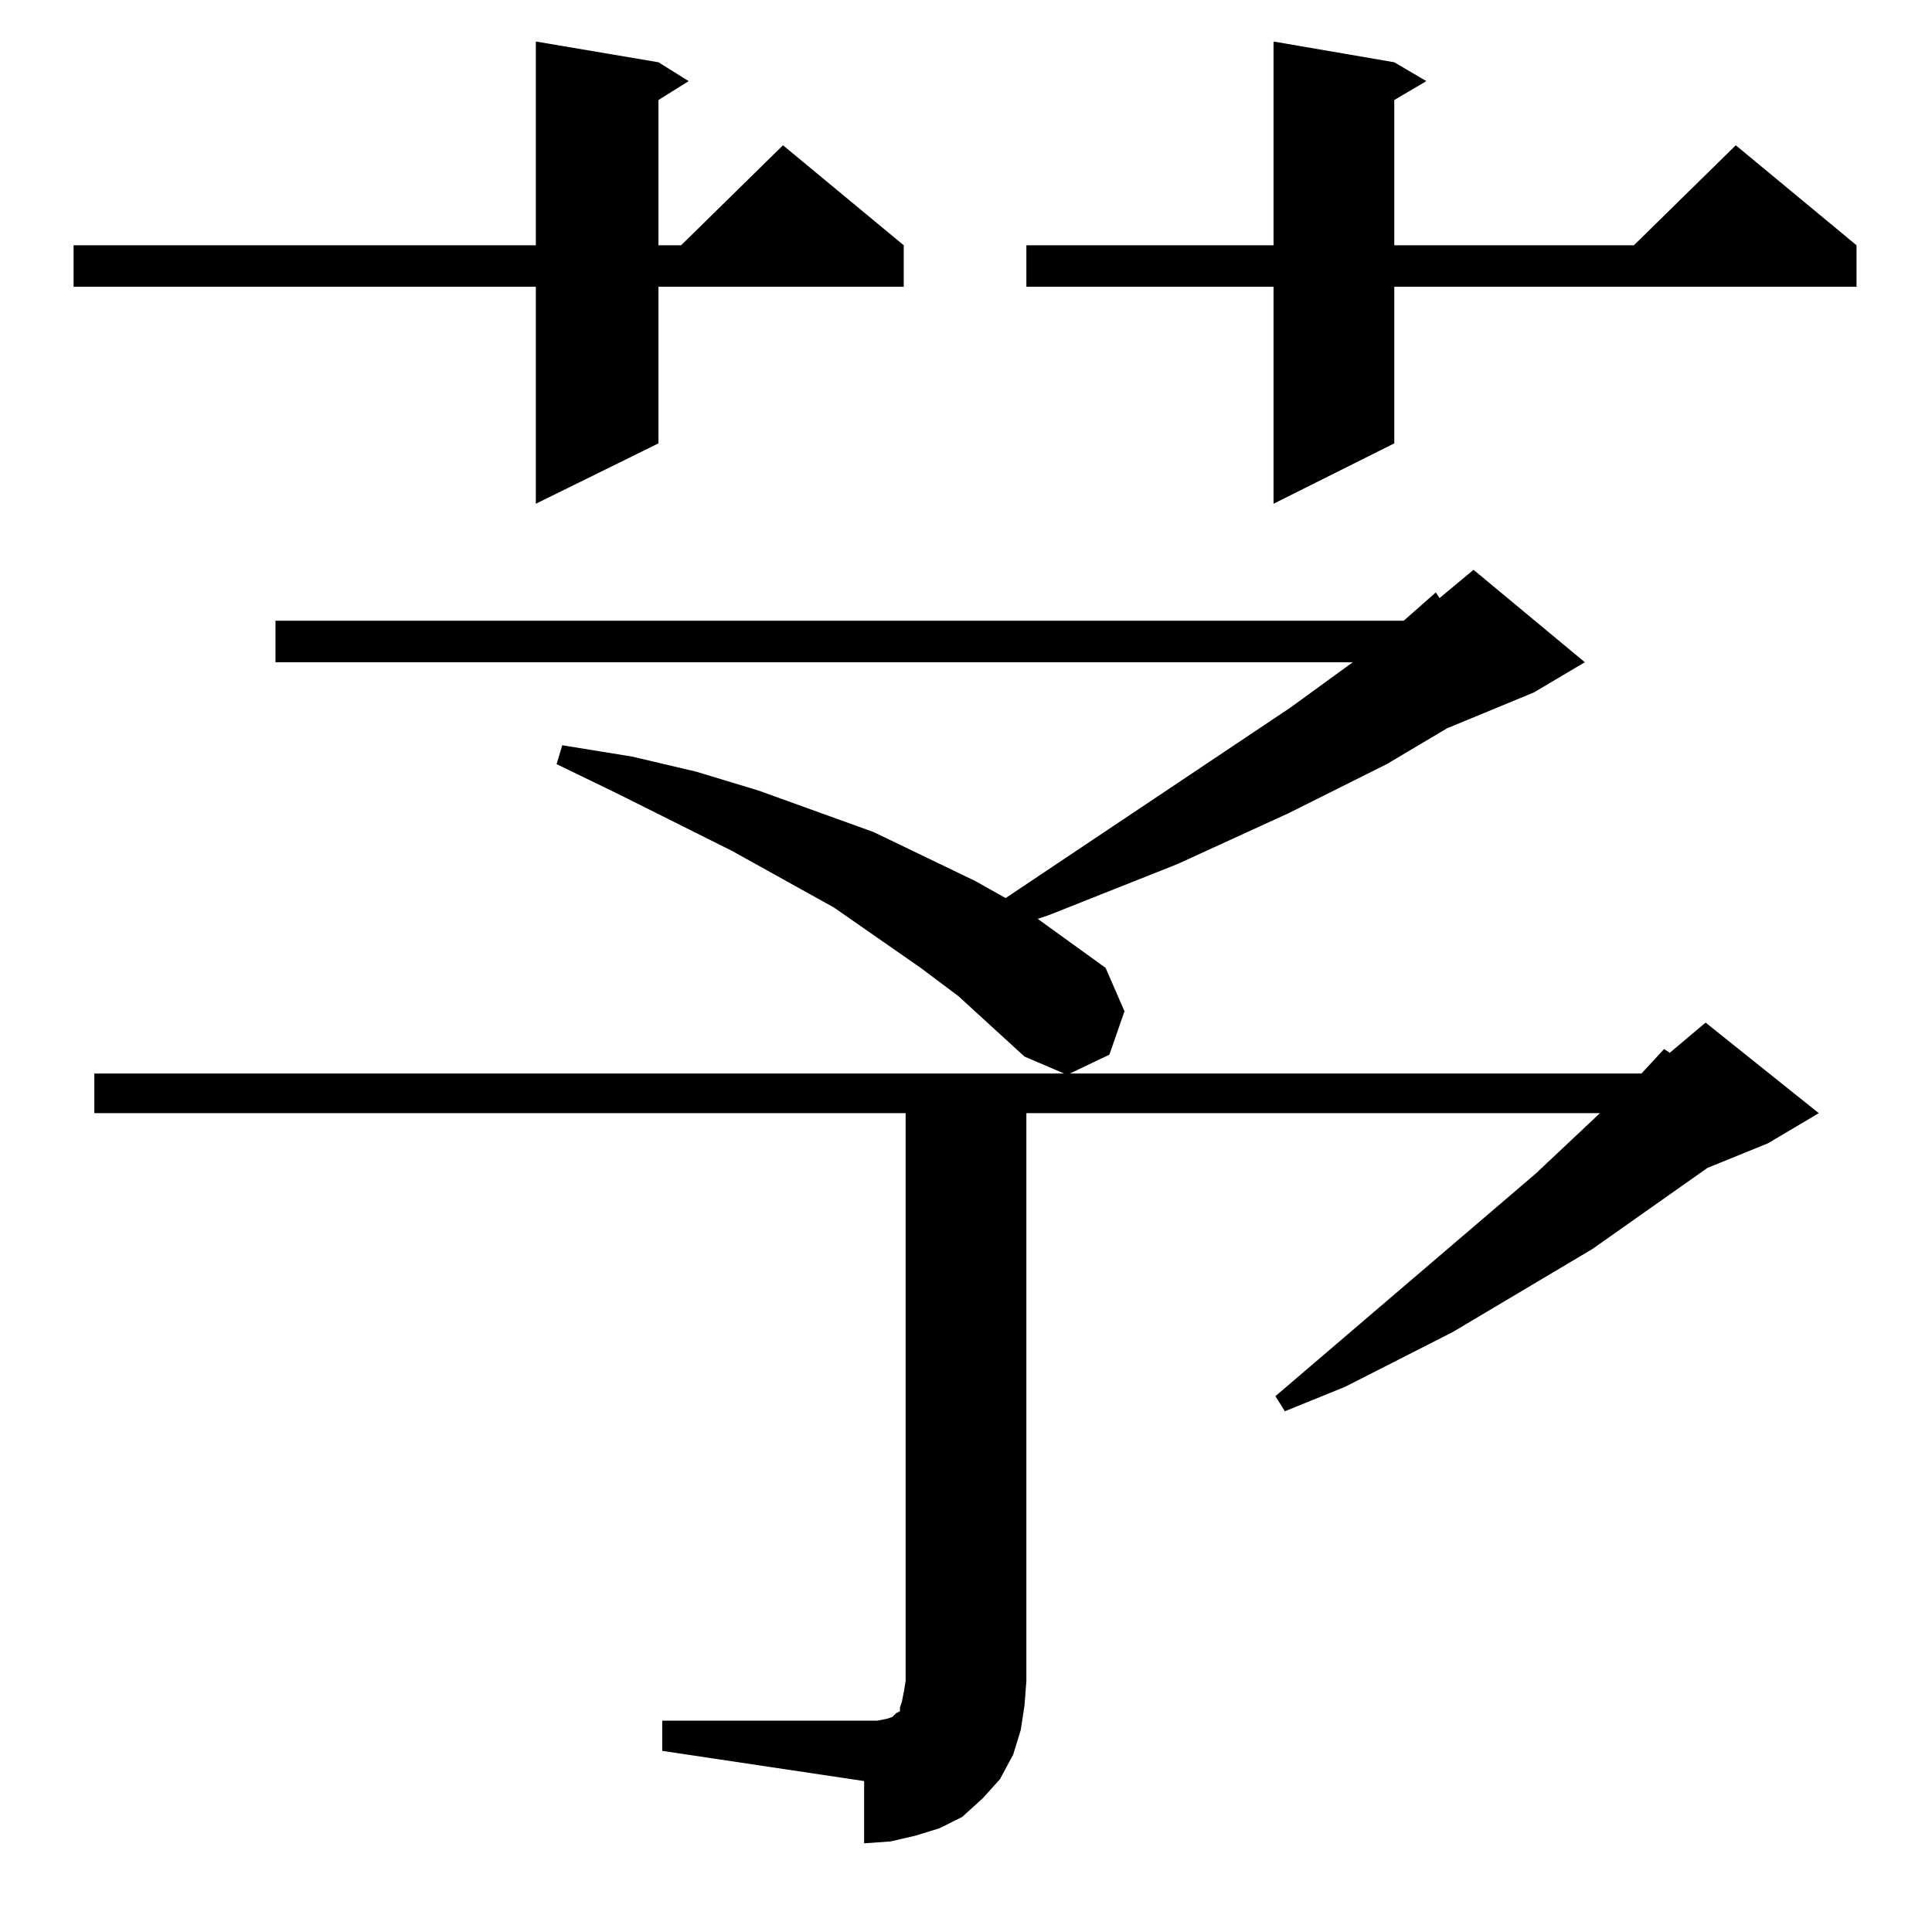 <?xml version="1.0" standalone="no"?>
<!DOCTYPE svg PUBLIC "-//W3C//DTD SVG 1.1//EN" "http://www.w3.org/Graphics/SVG/1.1/DTD/svg11.dtd" >
<svg xmlns="http://www.w3.org/2000/svg" xmlns:xlink="http://www.w3.org/1999/xlink" version="1.1" viewBox="0 -144 1024 1024">
  <g transform="matrix(1 0 0 -1 0 880)">
   <path fill="currentColor"
d="M351 112h107h7l5 1l3 1l1 1l1 1l2 1v2l1 3l1 5l1 6v301h-430v21h514l-21 9l-35 32l-20 15l-46 32l-54 30l-60 30l-33 16l3 10l37 -6l34 -8l33 -10l61 -22l54 -26l16 -9l151 101l33 24h-571v22h598l17 15l2 -3l18 15l59 -49l-27 -16l-46 -19l-32 -19l-52 -26l-59 -27
l-68 -27l-6 -2l36 -26l10 -23l-8 -23l-21 -10h303l12 13l3 -2l19 16l60 -48l-27 -16l-32 -13l-61 -43l-74 -44l-57 -29l-32 -13l-5 8l138 118l34 32h-304v-301l-1 -13l-2 -13l-4 -13l-7 -13l-9 -10l-11 -10l-12 -6l-13 -4l-13 -3l-14 -1v33l-107 16v16zM739 991l17 -10
l-17 -10v-77h127l54 53l64 -53v-22h-245v-83l-64 -32v115h-131v22h131v108zM349 991l16 -10l-16 -10v-77h12l54 53l64 -53v-22h-130v-83l-65 -32v115h-245v22h245v108z" />
  </g>

</svg>
